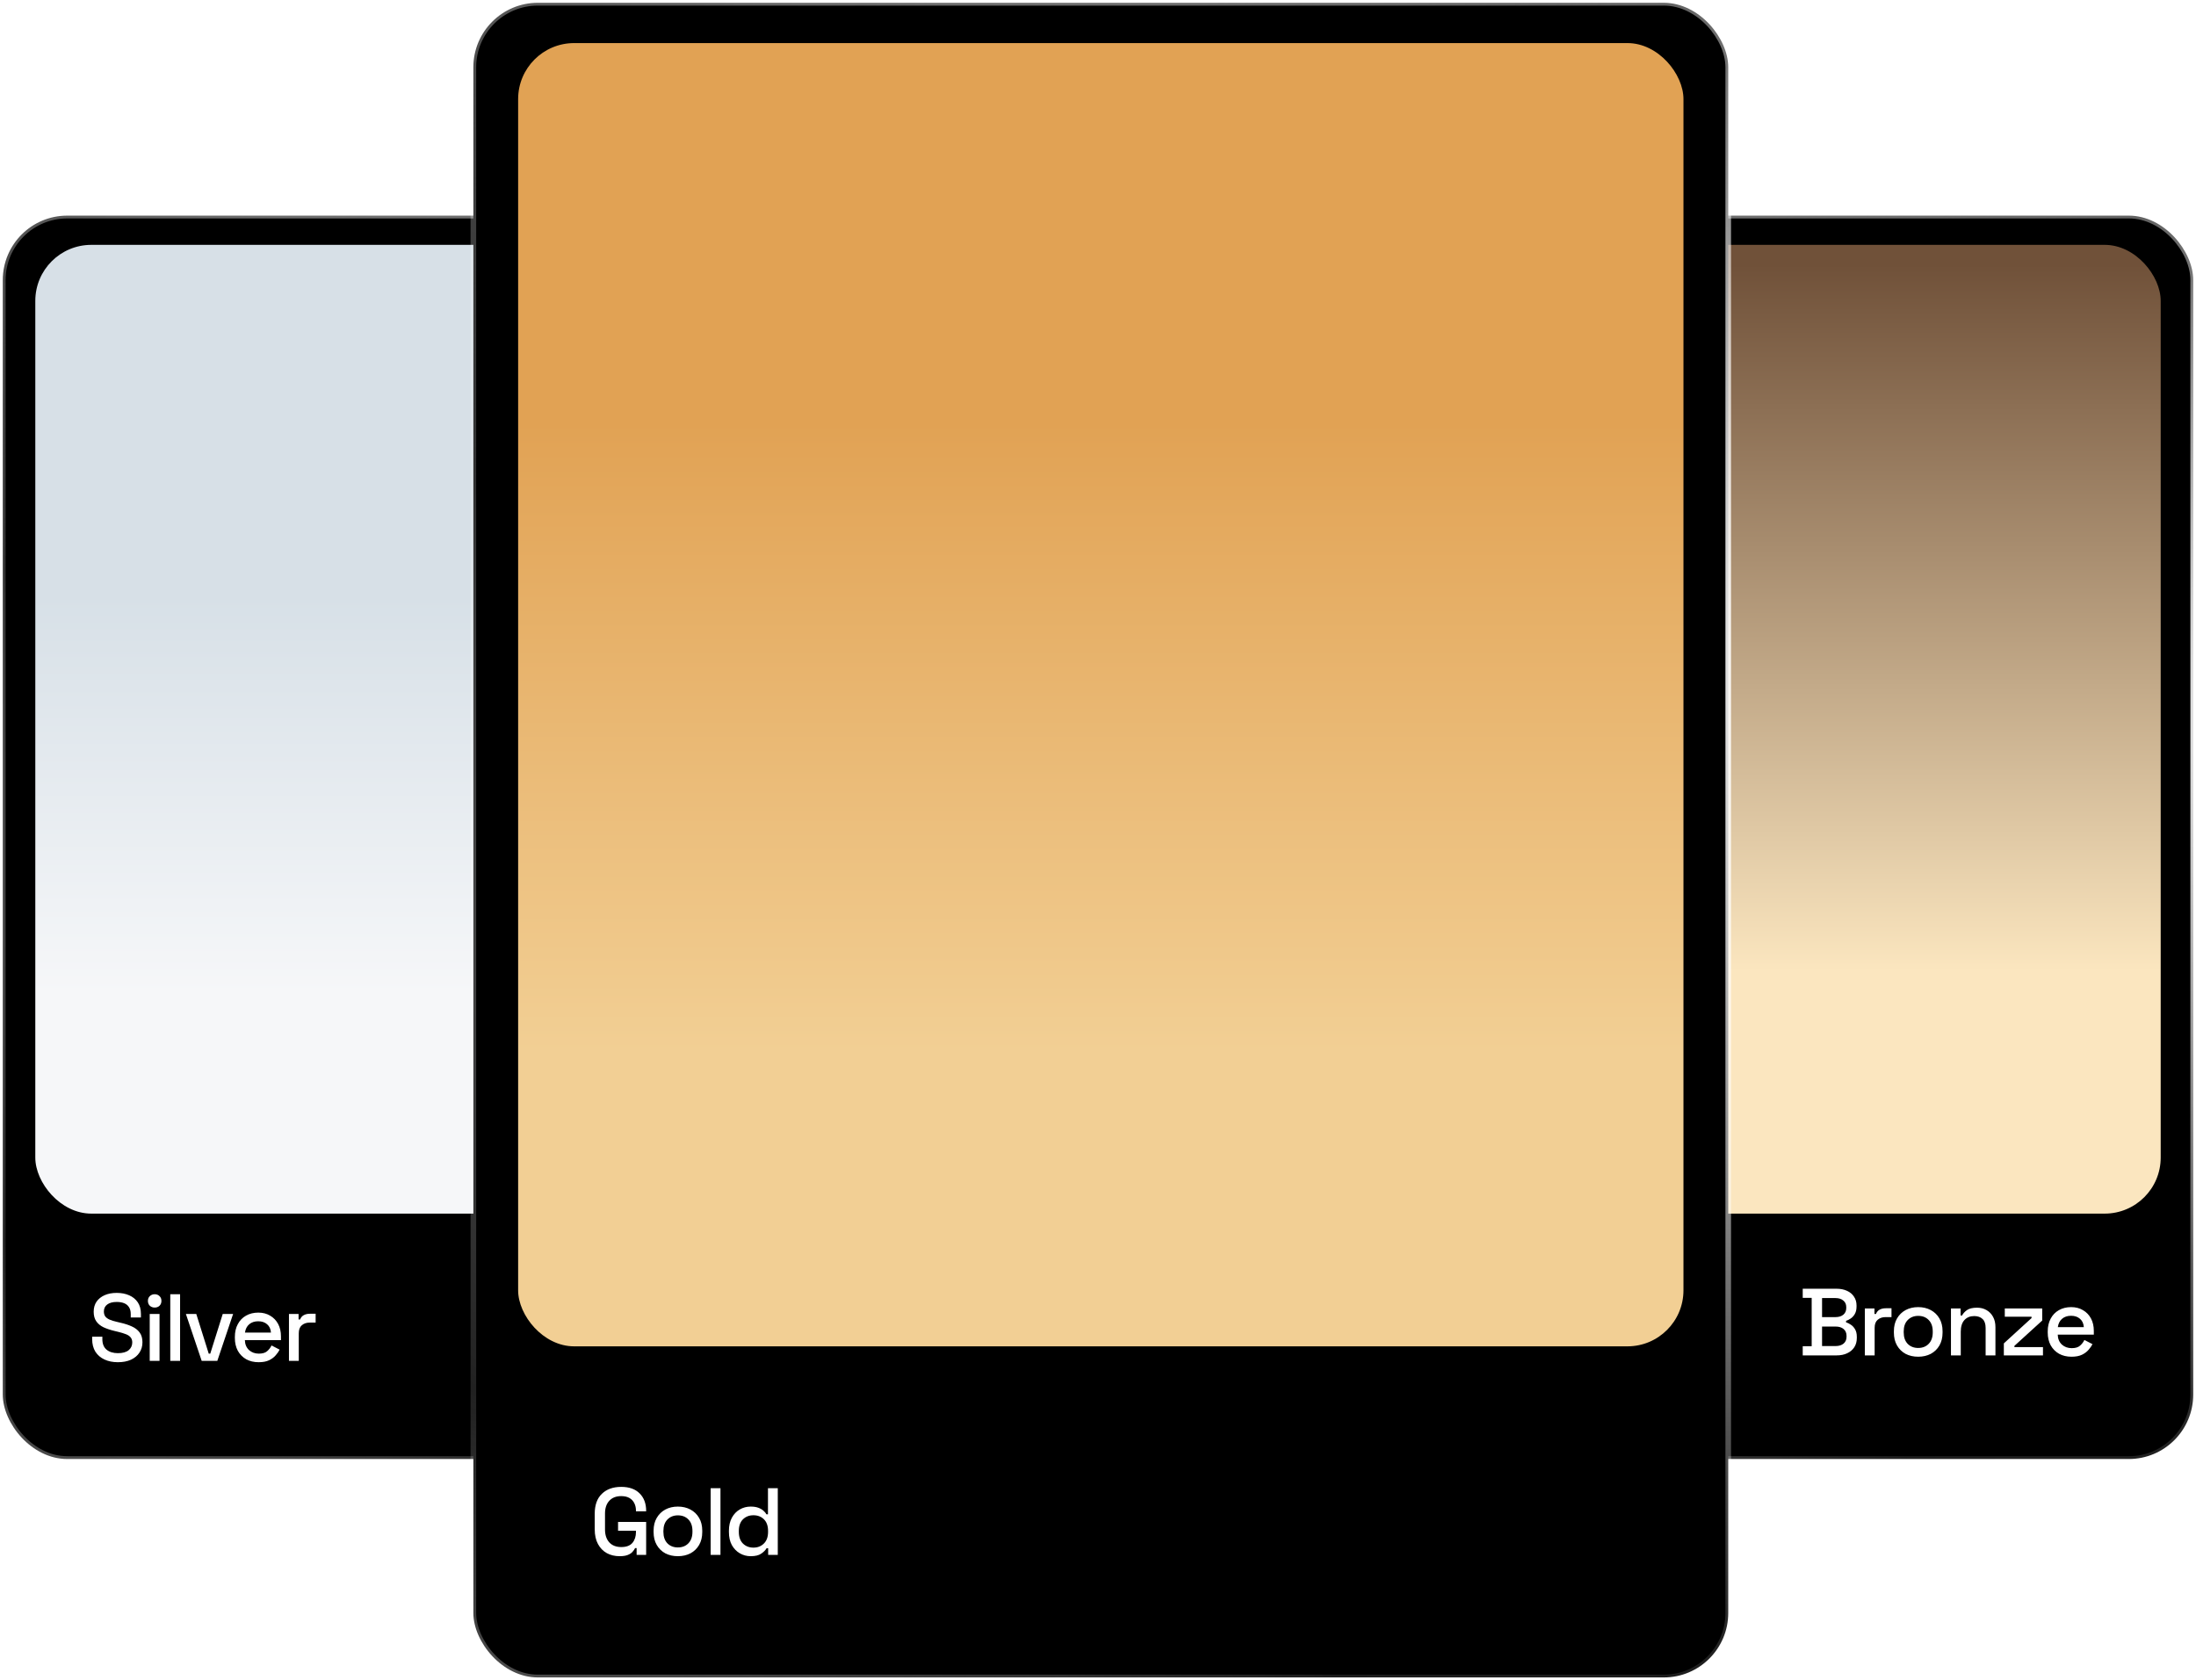 <svg width="392" height="300" viewBox="0 0 392 300" fill="none" xmlns="http://www.w3.org/2000/svg">
<rect x="0.5" y="38.5" width="166" height="222" rx="11.5" fill="black"/>
<rect x="6.302" y="43.718" width="154.396" height="172.968" rx="10" fill="url(#paint0_linear_232_724)"/>
<g filter="url(#filter0_d_232_724)">
<path d="M21.042 241.218C20.146 241.218 19.353 241.06 18.662 240.742C17.971 240.425 17.427 239.96 17.03 239.348C16.645 238.725 16.452 237.971 16.452 237.087V236.662H18.271V237.087C18.271 237.926 18.52 238.555 19.019 238.974C19.529 239.394 20.203 239.603 21.042 239.603C21.892 239.603 22.532 239.428 22.963 239.076C23.393 238.714 23.609 238.249 23.609 237.682C23.609 237.308 23.507 237.002 23.303 236.764C23.099 236.526 22.81 236.339 22.436 236.203C22.062 236.056 21.614 235.92 21.093 235.795L20.464 235.642C19.704 235.461 19.041 235.24 18.475 234.979C17.919 234.707 17.489 234.35 17.183 233.908C16.877 233.466 16.724 232.9 16.724 232.208C16.724 231.506 16.894 230.905 17.234 230.406C17.585 229.908 18.067 229.522 18.679 229.25C19.291 228.978 20.011 228.842 20.838 228.842C21.665 228.842 22.402 228.984 23.048 229.267C23.705 229.551 24.221 229.97 24.595 230.525C24.969 231.081 25.156 231.778 25.156 232.616V233.228H23.337V232.616C23.337 232.106 23.229 231.693 23.014 231.375C22.81 231.058 22.521 230.826 22.147 230.678C21.773 230.531 21.337 230.457 20.838 230.457C20.113 230.457 19.546 230.61 19.138 230.916C18.741 231.211 18.543 231.625 18.543 232.157C18.543 232.52 18.628 232.82 18.798 233.058C18.979 233.285 19.24 233.472 19.58 233.619C19.92 233.767 20.345 233.897 20.855 234.01L21.484 234.163C22.255 234.333 22.934 234.554 23.524 234.826C24.113 235.087 24.578 235.444 24.918 235.897C25.258 236.351 25.428 236.934 25.428 237.648C25.428 238.362 25.247 238.986 24.884 239.518C24.532 240.051 24.028 240.47 23.371 240.776C22.713 241.071 21.937 241.218 21.042 241.218ZM26.726 240.98V232.599H28.477V240.98H26.726ZM27.61 231.46C27.27 231.46 26.981 231.353 26.743 231.137C26.517 230.911 26.403 230.622 26.403 230.27C26.403 229.919 26.517 229.636 26.743 229.42C26.981 229.194 27.27 229.08 27.61 229.08C27.962 229.08 28.251 229.194 28.477 229.42C28.704 229.636 28.817 229.919 28.817 230.27C28.817 230.622 28.704 230.911 28.477 231.137C28.251 231.353 27.962 231.46 27.61 231.46ZM30.396 240.98V229.08H32.147V240.98H30.396ZM36.004 240.98L33.181 232.599H35.035L37.261 239.688H37.533L39.761 232.599H41.614L38.791 240.98H36.004ZM46.176 241.218C45.326 241.218 44.583 241.043 43.949 240.691C43.314 240.329 42.815 239.824 42.453 239.178C42.101 238.521 41.926 237.762 41.926 236.9V236.696C41.926 235.824 42.101 235.064 42.453 234.418C42.804 233.761 43.291 233.257 43.915 232.905C44.549 232.543 45.28 232.361 46.108 232.361C46.912 232.361 47.615 232.543 48.216 232.905C48.828 233.257 49.304 233.75 49.644 234.384C49.984 235.019 50.154 235.761 50.154 236.611V237.274H43.711C43.733 238.011 43.977 238.6 44.442 239.042C44.918 239.473 45.507 239.688 46.21 239.688C46.867 239.688 47.36 239.541 47.689 239.246C48.029 238.952 48.289 238.612 48.471 238.226L49.916 238.974C49.757 239.292 49.525 239.626 49.219 239.977C48.924 240.329 48.533 240.623 48.046 240.861C47.558 241.099 46.935 241.218 46.176 241.218ZM43.728 235.931H48.369C48.323 235.297 48.097 234.804 47.689 234.452C47.281 234.09 46.748 233.908 46.091 233.908C45.433 233.908 44.895 234.09 44.476 234.452C44.068 234.804 43.818 235.297 43.728 235.931ZM51.581 240.98V232.599H53.298V233.585H53.571C53.706 233.234 53.922 232.979 54.217 232.82C54.523 232.65 54.897 232.565 55.339 232.565H56.342V234.146H55.27C54.704 234.146 54.239 234.305 53.877 234.622C53.514 234.928 53.333 235.404 53.333 236.05V240.98H51.581Z" fill="white"/>
</g>
<rect x="0.5" y="38.5" width="166" height="222" rx="11.5" stroke="url(#paint1_radial_232_724)"/>
<rect x="0.5" y="38.5" width="166" height="222" rx="11.5" stroke="url(#paint2_radial_232_724)"/>
<rect x="0.5" y="38.5" width="166" height="222" rx="11.5" stroke="url(#paint3_radial_232_724)"/>
<rect x="225.5" y="38.5" width="166" height="222" rx="11.5" fill="black"/>
<rect x="231.302" y="43.718" width="154.396" height="172.968" rx="10" fill="url(#paint4_linear_232_724)"/>
<g filter="url(#filter1_d_232_724)">
<path d="M321.799 240V238.368H323.397V229.732H321.799V228.1H327.834C328.548 228.1 329.171 228.225 329.704 228.474C330.237 228.712 330.65 229.058 330.945 229.511C331.251 229.953 331.404 230.48 331.404 231.092V231.262C331.404 231.806 331.302 232.254 331.098 232.605C330.894 232.956 330.645 233.228 330.35 233.421C330.067 233.614 329.795 233.75 329.534 233.829V234.101C329.795 234.169 330.072 234.305 330.367 234.509C330.673 234.702 330.928 234.974 331.132 235.325C331.347 235.676 331.455 236.135 331.455 236.702V236.872C331.455 237.529 331.302 238.09 330.996 238.555C330.69 239.02 330.265 239.377 329.721 239.626C329.188 239.875 328.571 240 327.868 240H321.799ZM325.25 238.334H327.647C328.259 238.334 328.741 238.187 329.092 237.892C329.443 237.597 329.619 237.189 329.619 236.668V236.515C329.619 235.994 329.443 235.586 329.092 235.291C328.752 234.996 328.27 234.849 327.647 234.849H325.25V238.334ZM325.25 233.166H327.647C328.225 233.166 328.69 233.024 329.041 232.741C329.392 232.446 329.568 232.05 329.568 231.551V231.381C329.568 230.882 329.392 230.491 329.041 230.208C328.701 229.913 328.236 229.766 327.647 229.766H325.25V233.166ZM332.884 240V231.619H334.601V232.605H334.873C335.009 232.254 335.225 231.999 335.519 231.84C335.825 231.67 336.199 231.585 336.641 231.585H337.644V233.166H336.573C336.007 233.166 335.542 233.325 335.179 233.642C334.817 233.948 334.635 234.424 334.635 235.07V240H332.884ZM342.407 240.238C341.568 240.238 340.82 240.068 340.163 239.728C339.517 239.377 339.007 238.878 338.633 238.232C338.259 237.586 338.072 236.821 338.072 235.937V235.682C338.072 234.798 338.259 234.039 338.633 233.404C339.007 232.758 339.517 232.259 340.163 231.908C340.82 231.557 341.568 231.381 342.407 231.381C343.246 231.381 343.994 231.557 344.651 231.908C345.308 232.259 345.824 232.758 346.198 233.404C346.572 234.039 346.759 234.798 346.759 235.682V235.937C346.759 236.821 346.572 237.586 346.198 238.232C345.824 238.878 345.308 239.377 344.651 239.728C343.994 240.068 343.246 240.238 342.407 240.238ZM342.407 238.674C343.178 238.674 343.801 238.43 344.277 237.943C344.764 237.444 345.008 236.759 345.008 235.886V235.733C345.008 234.86 344.77 234.18 344.294 233.693C343.818 233.194 343.189 232.945 342.407 232.945C341.648 232.945 341.024 233.194 340.537 233.693C340.061 234.18 339.823 234.86 339.823 235.733V235.886C339.823 236.759 340.061 237.444 340.537 237.943C341.024 238.43 341.648 238.674 342.407 238.674ZM348.259 240V231.619H349.976V232.877H350.248C350.407 232.537 350.69 232.22 351.098 231.925C351.506 231.63 352.112 231.483 352.917 231.483C353.552 231.483 354.113 231.625 354.6 231.908C355.099 232.191 355.49 232.594 355.773 233.115C356.056 233.625 356.198 234.243 356.198 234.968V240H354.447V235.104C354.447 234.379 354.266 233.846 353.903 233.506C353.54 233.155 353.042 232.979 352.407 232.979C351.682 232.979 351.098 233.217 350.656 233.693C350.225 234.169 350.01 234.86 350.01 235.767V240H348.259ZM357.698 240V237.858L362.645 233.336V233.098H357.868V231.619H364.549V233.778L359.585 238.3V238.521H364.685V240H357.698ZM369.783 240.238C368.933 240.238 368.19 240.062 367.556 239.711C366.921 239.348 366.422 238.844 366.06 238.198C365.708 237.541 365.533 236.781 365.533 235.92V235.716C365.533 234.843 365.708 234.084 366.06 233.438C366.411 232.781 366.898 232.276 367.522 231.925C368.156 231.562 368.887 231.381 369.715 231.381C370.519 231.381 371.222 231.562 371.823 231.925C372.435 232.276 372.911 232.769 373.251 233.404C373.591 234.039 373.761 234.781 373.761 235.631V236.294H367.318C367.34 237.031 367.584 237.62 368.049 238.062C368.525 238.493 369.114 238.708 369.817 238.708C370.474 238.708 370.967 238.561 371.296 238.266C371.636 237.971 371.896 237.631 372.078 237.246L373.523 237.994C373.364 238.311 373.132 238.646 372.826 238.997C372.531 239.348 372.14 239.643 371.653 239.881C371.165 240.119 370.542 240.238 369.783 240.238ZM367.335 234.951H371.976C371.93 234.316 371.704 233.823 371.296 233.472C370.888 233.109 370.355 232.928 369.698 232.928C369.04 232.928 368.502 233.109 368.083 233.472C367.675 233.823 367.425 234.316 367.335 234.951Z" fill="white"/>
</g>
<rect x="225.5" y="38.5" width="166" height="222" rx="11.5" stroke="url(#paint5_radial_232_724)"/>
<rect x="225.5" y="38.5" width="166" height="222" rx="11.5" stroke="url(#paint6_radial_232_724)"/>
<rect x="225.5" y="38.5" width="166" height="222" rx="11.5" stroke="url(#paint7_radial_232_724)"/>
<rect x="84.5" y="0.5" width="224" height="299" rx="11.5" fill="black"/>
<rect x="92.49" y="7.692" width="208.019" height="232.692" rx="10" fill="url(#paint8_linear_232_724)"/>
<g filter="url(#filter2_d_232_724)">
<path d="M110.599 275.853C109.749 275.853 108.989 275.672 108.321 275.309C107.652 274.935 107.125 274.391 106.74 273.677C106.354 272.963 106.162 272.091 106.162 271.059V268.271C106.162 266.719 106.587 265.534 107.437 264.718C108.287 263.891 109.437 263.477 110.888 263.477C112.316 263.477 113.415 263.868 114.186 264.65C114.956 265.421 115.342 266.458 115.342 267.761V267.846H113.523V267.71C113.523 267.223 113.426 266.787 113.234 266.401C113.041 266.005 112.752 265.693 112.367 265.466C111.981 265.24 111.488 265.126 110.888 265.126C109.981 265.126 109.273 265.404 108.763 265.959C108.253 266.503 107.998 267.263 107.998 268.237V271.093C107.998 272.057 108.253 272.822 108.763 273.388C109.273 273.944 109.987 274.221 110.905 274.221C111.811 274.221 112.474 273.972 112.894 273.473C113.313 272.975 113.523 272.329 113.523 271.535V271.314H110.327V269.733H115.342V275.615H113.642V274.408H113.37C113.268 274.624 113.115 274.845 112.911 275.071C112.718 275.298 112.435 275.485 112.061 275.632C111.698 275.78 111.211 275.853 110.599 275.853ZM121.005 275.853C120.166 275.853 119.418 275.683 118.761 275.343C118.115 274.992 117.605 274.493 117.231 273.847C116.857 273.201 116.67 272.436 116.67 271.552V271.297C116.67 270.413 116.857 269.654 117.231 269.019C117.605 268.373 118.115 267.875 118.761 267.523C119.418 267.172 120.166 266.996 121.005 266.996C121.843 266.996 122.591 267.172 123.249 267.523C123.906 267.875 124.422 268.373 124.796 269.019C125.17 269.654 125.357 270.413 125.357 271.297V271.552C125.357 272.436 125.17 273.201 124.796 273.847C124.422 274.493 123.906 274.992 123.249 275.343C122.591 275.683 121.843 275.853 121.005 275.853ZM121.005 274.289C121.775 274.289 122.399 274.046 122.875 273.558C123.362 273.06 123.606 272.374 123.606 271.501V271.348C123.606 270.476 123.368 269.796 122.892 269.308C122.416 268.81 121.787 268.56 121.005 268.56C120.245 268.56 119.622 268.81 119.135 269.308C118.659 269.796 118.421 270.476 118.421 271.348V271.501C118.421 272.374 118.659 273.06 119.135 273.558C119.622 274.046 120.245 274.289 121.005 274.289ZM126.857 275.615V263.715H128.608V275.615H126.857ZM133.994 275.853C133.303 275.853 132.663 275.683 132.073 275.343C131.484 275.003 131.008 274.516 130.645 273.881C130.294 273.235 130.118 272.459 130.118 271.552V271.297C130.118 270.402 130.294 269.631 130.645 268.985C130.997 268.339 131.467 267.846 132.056 267.506C132.646 267.166 133.292 266.996 133.994 266.996C134.538 266.996 134.992 267.064 135.354 267.2C135.728 267.336 136.034 267.512 136.272 267.727C136.51 267.931 136.692 268.147 136.816 268.373H137.088V263.715H138.839V275.615H137.122V274.425H136.85C136.635 274.788 136.306 275.117 135.864 275.411C135.434 275.706 134.81 275.853 133.994 275.853ZM134.487 274.323C135.247 274.323 135.87 274.08 136.357 273.592C136.856 273.105 137.105 272.408 137.105 271.501V271.348C137.105 270.453 136.862 269.762 136.374 269.274C135.887 268.787 135.258 268.543 134.487 268.543C133.739 268.543 133.116 268.787 132.617 269.274C132.13 269.762 131.886 270.453 131.886 271.348V271.501C131.886 272.408 132.13 273.105 132.617 273.592C133.116 274.08 133.739 274.323 134.487 274.323Z" fill="white"/>
</g>
<rect x="84.5" y="0.5" width="224" height="299" rx="11.5" stroke="url(#paint9_radial_232_724)"/>
<rect x="84.5" y="0.5" width="224" height="299" rx="11.5" stroke="url(#paint10_radial_232_724)"/>
<rect x="84.5" y="0.5" width="224" height="299" rx="11.5" stroke="url(#paint11_radial_232_724)"/>
<defs>
<filter id="filter0_d_232_724" x="15.452" y="228.843" width="41.89" height="15.376" filterUnits="userSpaceOnUse" color-interpolation-filters="sRGB">
<feFlood flood-opacity="0" result="BackgroundImageFix"/>
<feColorMatrix in="SourceAlpha" type="matrix" values="0 0 0 0 0 0 0 0 0 0 0 0 0 0 0 0 0 0 127 0" result="hardAlpha"/>
<feOffset dy="2"/>
<feGaussianBlur stdDeviation="0.5"/>
<feComposite in2="hardAlpha" operator="out"/>
<feColorMatrix type="matrix" values="0 0 0 0 0 0 0 0 0 0 0 0 0 0 0 0 0 0 0.25 0"/>
<feBlend mode="normal" in2="BackgroundImageFix" result="effect1_dropShadow_232_724"/>
<feBlend mode="normal" in="SourceGraphic" in2="effect1_dropShadow_232_724" result="shape"/>
</filter>
<filter id="filter1_d_232_724" x="320.799" y="228.1" width="53.962" height="15.139" filterUnits="userSpaceOnUse" color-interpolation-filters="sRGB">
<feFlood flood-opacity="0" result="BackgroundImageFix"/>
<feColorMatrix in="SourceAlpha" type="matrix" values="0 0 0 0 0 0 0 0 0 0 0 0 0 0 0 0 0 0 127 0" result="hardAlpha"/>
<feOffset dy="2"/>
<feGaussianBlur stdDeviation="0.5"/>
<feComposite in2="hardAlpha" operator="out"/>
<feColorMatrix type="matrix" values="0 0 0 0 0 0 0 0 0 0 0 0 0 0 0 0 0 0 0.25 0"/>
<feBlend mode="normal" in2="BackgroundImageFix" result="effect1_dropShadow_232_724"/>
<feBlend mode="normal" in="SourceGraphic" in2="effect1_dropShadow_232_724" result="shape"/>
</filter>
<filter id="filter2_d_232_724" x="105.161" y="263.478" width="34.679" height="15.376" filterUnits="userSpaceOnUse" color-interpolation-filters="sRGB">
<feFlood flood-opacity="0" result="BackgroundImageFix"/>
<feColorMatrix in="SourceAlpha" type="matrix" values="0 0 0 0 0 0 0 0 0 0 0 0 0 0 0 0 0 0 127 0" result="hardAlpha"/>
<feOffset dy="2"/>
<feGaussianBlur stdDeviation="0.5"/>
<feComposite in2="hardAlpha" operator="out"/>
<feColorMatrix type="matrix" values="0 0 0 0 0 0 0 0 0 0 0 0 0 0 0 0 0 0 0.25 0"/>
<feBlend mode="normal" in2="BackgroundImageFix" result="effect1_dropShadow_232_724"/>
<feBlend mode="normal" in="SourceGraphic" in2="effect1_dropShadow_232_724" result="shape"/>
</filter>
<linearGradient id="paint0_linear_232_724" x1="81.184" y1="43.718" x2="81.184" y2="216.686" gradientUnits="userSpaceOnUse">
<stop offset="0.363" stop-color="#D7E0E7"/>
<stop offset="0.774" stop-color="#F6F7F9"/>
</linearGradient>
<radialGradient id="paint1_radial_232_724" cx="0" cy="0" r="1" gradientUnits="userSpaceOnUse" gradientTransform="translate(202.565 122.273) rotate(167.922) scale(278.836 149.515)">
<stop stop-color="white"/>
<stop offset="1" stop-color="white" stop-opacity="0"/>
</radialGradient>
<radialGradient id="paint2_radial_232_724" cx="0" cy="0" r="1" gradientUnits="userSpaceOnUse" gradientTransform="translate(-14.947 -91.651) rotate(52.397) scale(226.381 150.786)">
<stop stop-color="white"/>
<stop offset="1" stop-color="white" stop-opacity="0"/>
</radialGradient>
<radialGradient id="paint3_radial_232_724" cx="0" cy="0" r="1" gradientUnits="userSpaceOnUse" gradientTransform="translate(-67.006 339.223) rotate(-11.578) scale(208.876 111.84)">
<stop stop-color="white"/>
<stop offset="1" stop-color="white" stop-opacity="0"/>
</radialGradient>
<linearGradient id="paint4_linear_232_724" x1="306.184" y1="43.718" x2="306.184" y2="216.686" gradientUnits="userSpaceOnUse">
<stop offset="0.02" stop-color="#705139"/>
<stop offset="0.75" stop-color="#FBE6BF"/>
</linearGradient>
<radialGradient id="paint5_radial_232_724" cx="0" cy="0" r="1" gradientUnits="userSpaceOnUse" gradientTransform="translate(427.565 122.273) rotate(167.922) scale(278.836 149.515)">
<stop stop-color="white"/>
<stop offset="1" stop-color="white" stop-opacity="0"/>
</radialGradient>
<radialGradient id="paint6_radial_232_724" cx="0" cy="0" r="1" gradientUnits="userSpaceOnUse" gradientTransform="translate(210.052 -91.651) rotate(52.397) scale(226.381 150.786)">
<stop stop-color="white"/>
<stop offset="1" stop-color="white" stop-opacity="0"/>
</radialGradient>
<radialGradient id="paint7_radial_232_724" cx="0" cy="0" r="1" gradientUnits="userSpaceOnUse" gradientTransform="translate(157.994 339.223) rotate(-11.578) scale(208.876 111.84)">
<stop stop-color="white"/>
<stop offset="1" stop-color="white" stop-opacity="0"/>
</radialGradient>
<linearGradient id="paint8_linear_232_724" x1="193.379" y1="7.692" x2="193.379" y2="240.385" gradientUnits="userSpaceOnUse">
<stop offset="0.291" stop-color="#E1A254"/>
<stop offset="0.774" stop-color="#F2CF94"/>
</linearGradient>
<radialGradient id="paint9_radial_232_724" cx="0" cy="0" r="1" gradientUnits="userSpaceOnUse" gradientTransform="translate(356.917 113.372) rotate(167.94) scale(375.652 201.155)">
<stop stop-color="white"/>
<stop offset="1" stop-color="white" stop-opacity="0"/>
</radialGradient>
<radialGradient id="paint10_radial_232_724" cx="0" cy="0" r="1" gradientUnits="userSpaceOnUse" gradientTransform="translate(63.861 -174.419) rotate(52.355) scale(304.718 203.041)">
<stop stop-color="white"/>
<stop offset="1" stop-color="white" stop-opacity="0"/>
</radialGradient>
<radialGradient id="paint11_radial_232_724" cx="0" cy="0" r="1" gradientUnits="userSpaceOnUse" gradientTransform="translate(-6.278 405.233) rotate(-11.561) scale(281.403 150.466)">
<stop stop-color="white"/>
<stop offset="1" stop-color="white" stop-opacity="0"/>
</radialGradient>
</defs>
</svg>
